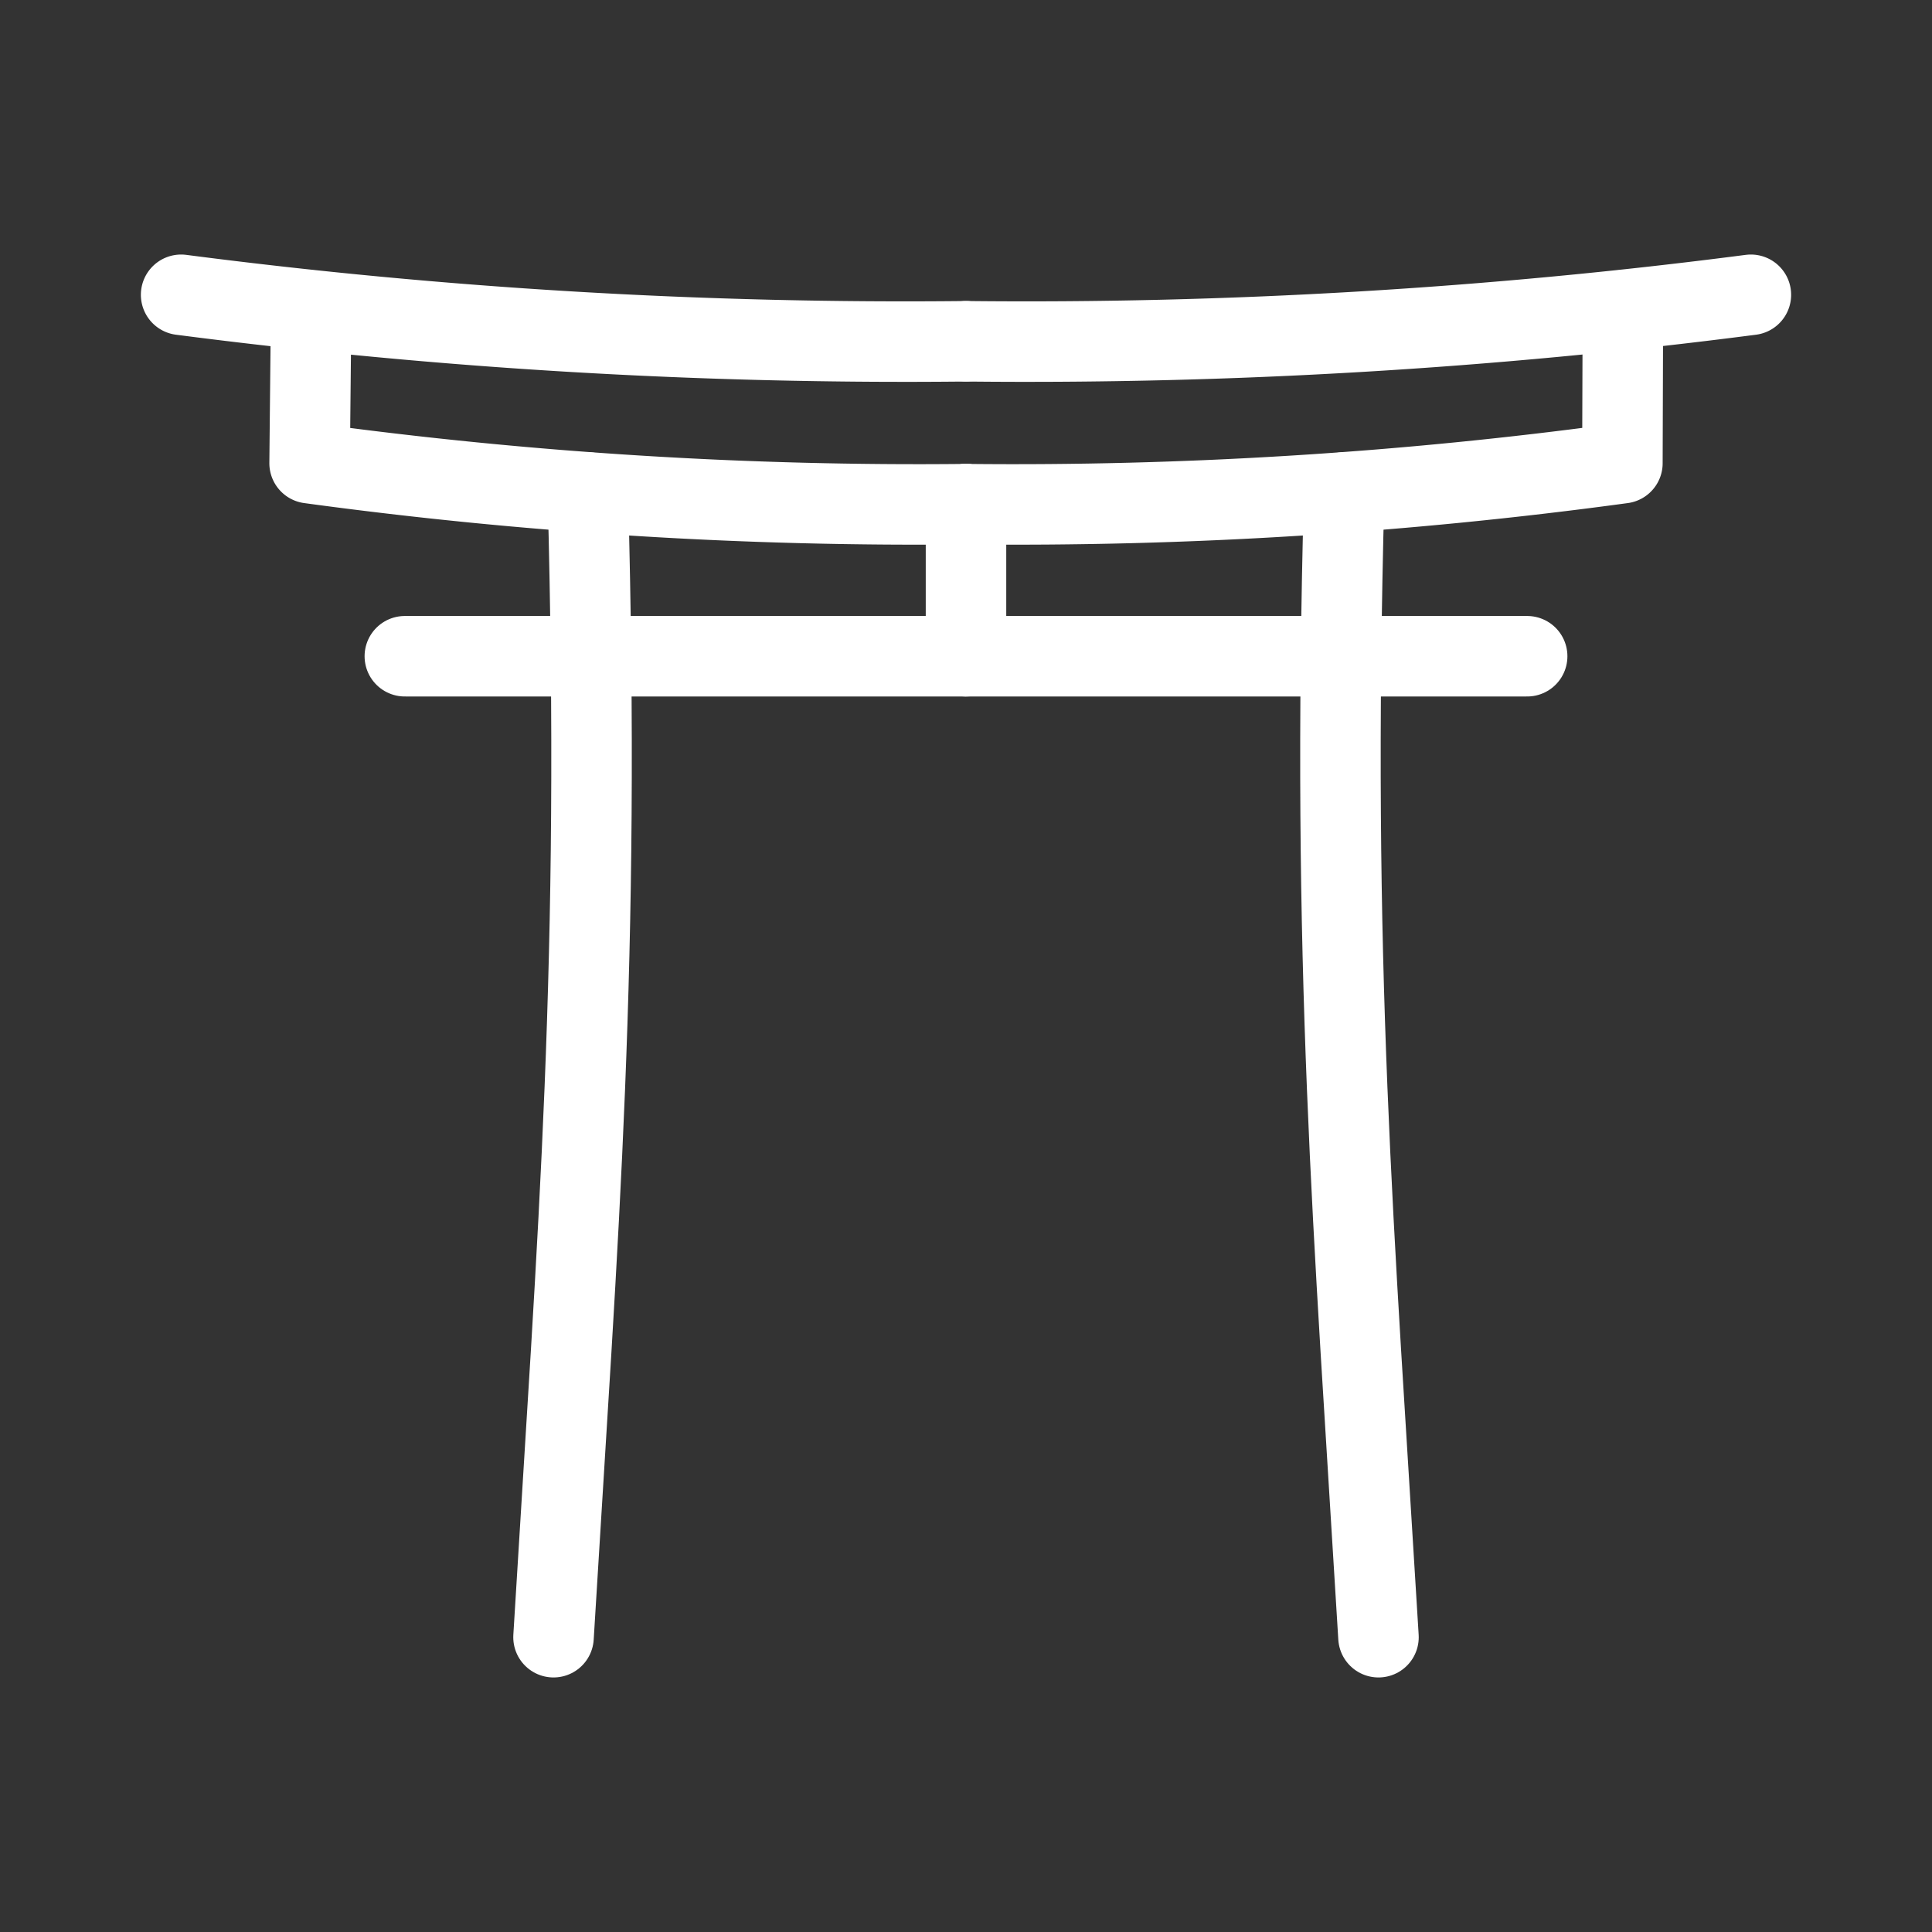 <svg xmlns="http://www.w3.org/2000/svg" viewBox="0 0 48 48"><rect x="0" y="0" width="48" height="48" fill="#333333" stroke="none"/><defs><style>.a{stroke-width:2px;stroke-width:2px;fill:none;stroke:#fff;stroke-linecap:round;stroke-linejoin:round;}</style></defs><path class="a" d="M13.752,40.676c.62-10.293,1.17-16.607.852-28.441"/><path class="a" d="M24,8.479A139.64,139.64,0,0,1,4.5,7.324"/><path class="a" d="M7.73,7.716,7.692,11.508A111.854,111.854,0,0,0,24,12.526a111.853,111.853,0,0,0,16.308-1.018l.012-3.797"/><path class="a" d="M24,12.526v3.778H10.058"/><path class="a" d="M34.248,40.676c-.62-10.293-1.17-16.607-.852-28.441"/><path class="a" d="M24,8.479A139.64,139.64,0,0,0,43.5,7.324"/><path class="a" d="M24,12.526h0m0,3.778H37.942"/></svg>